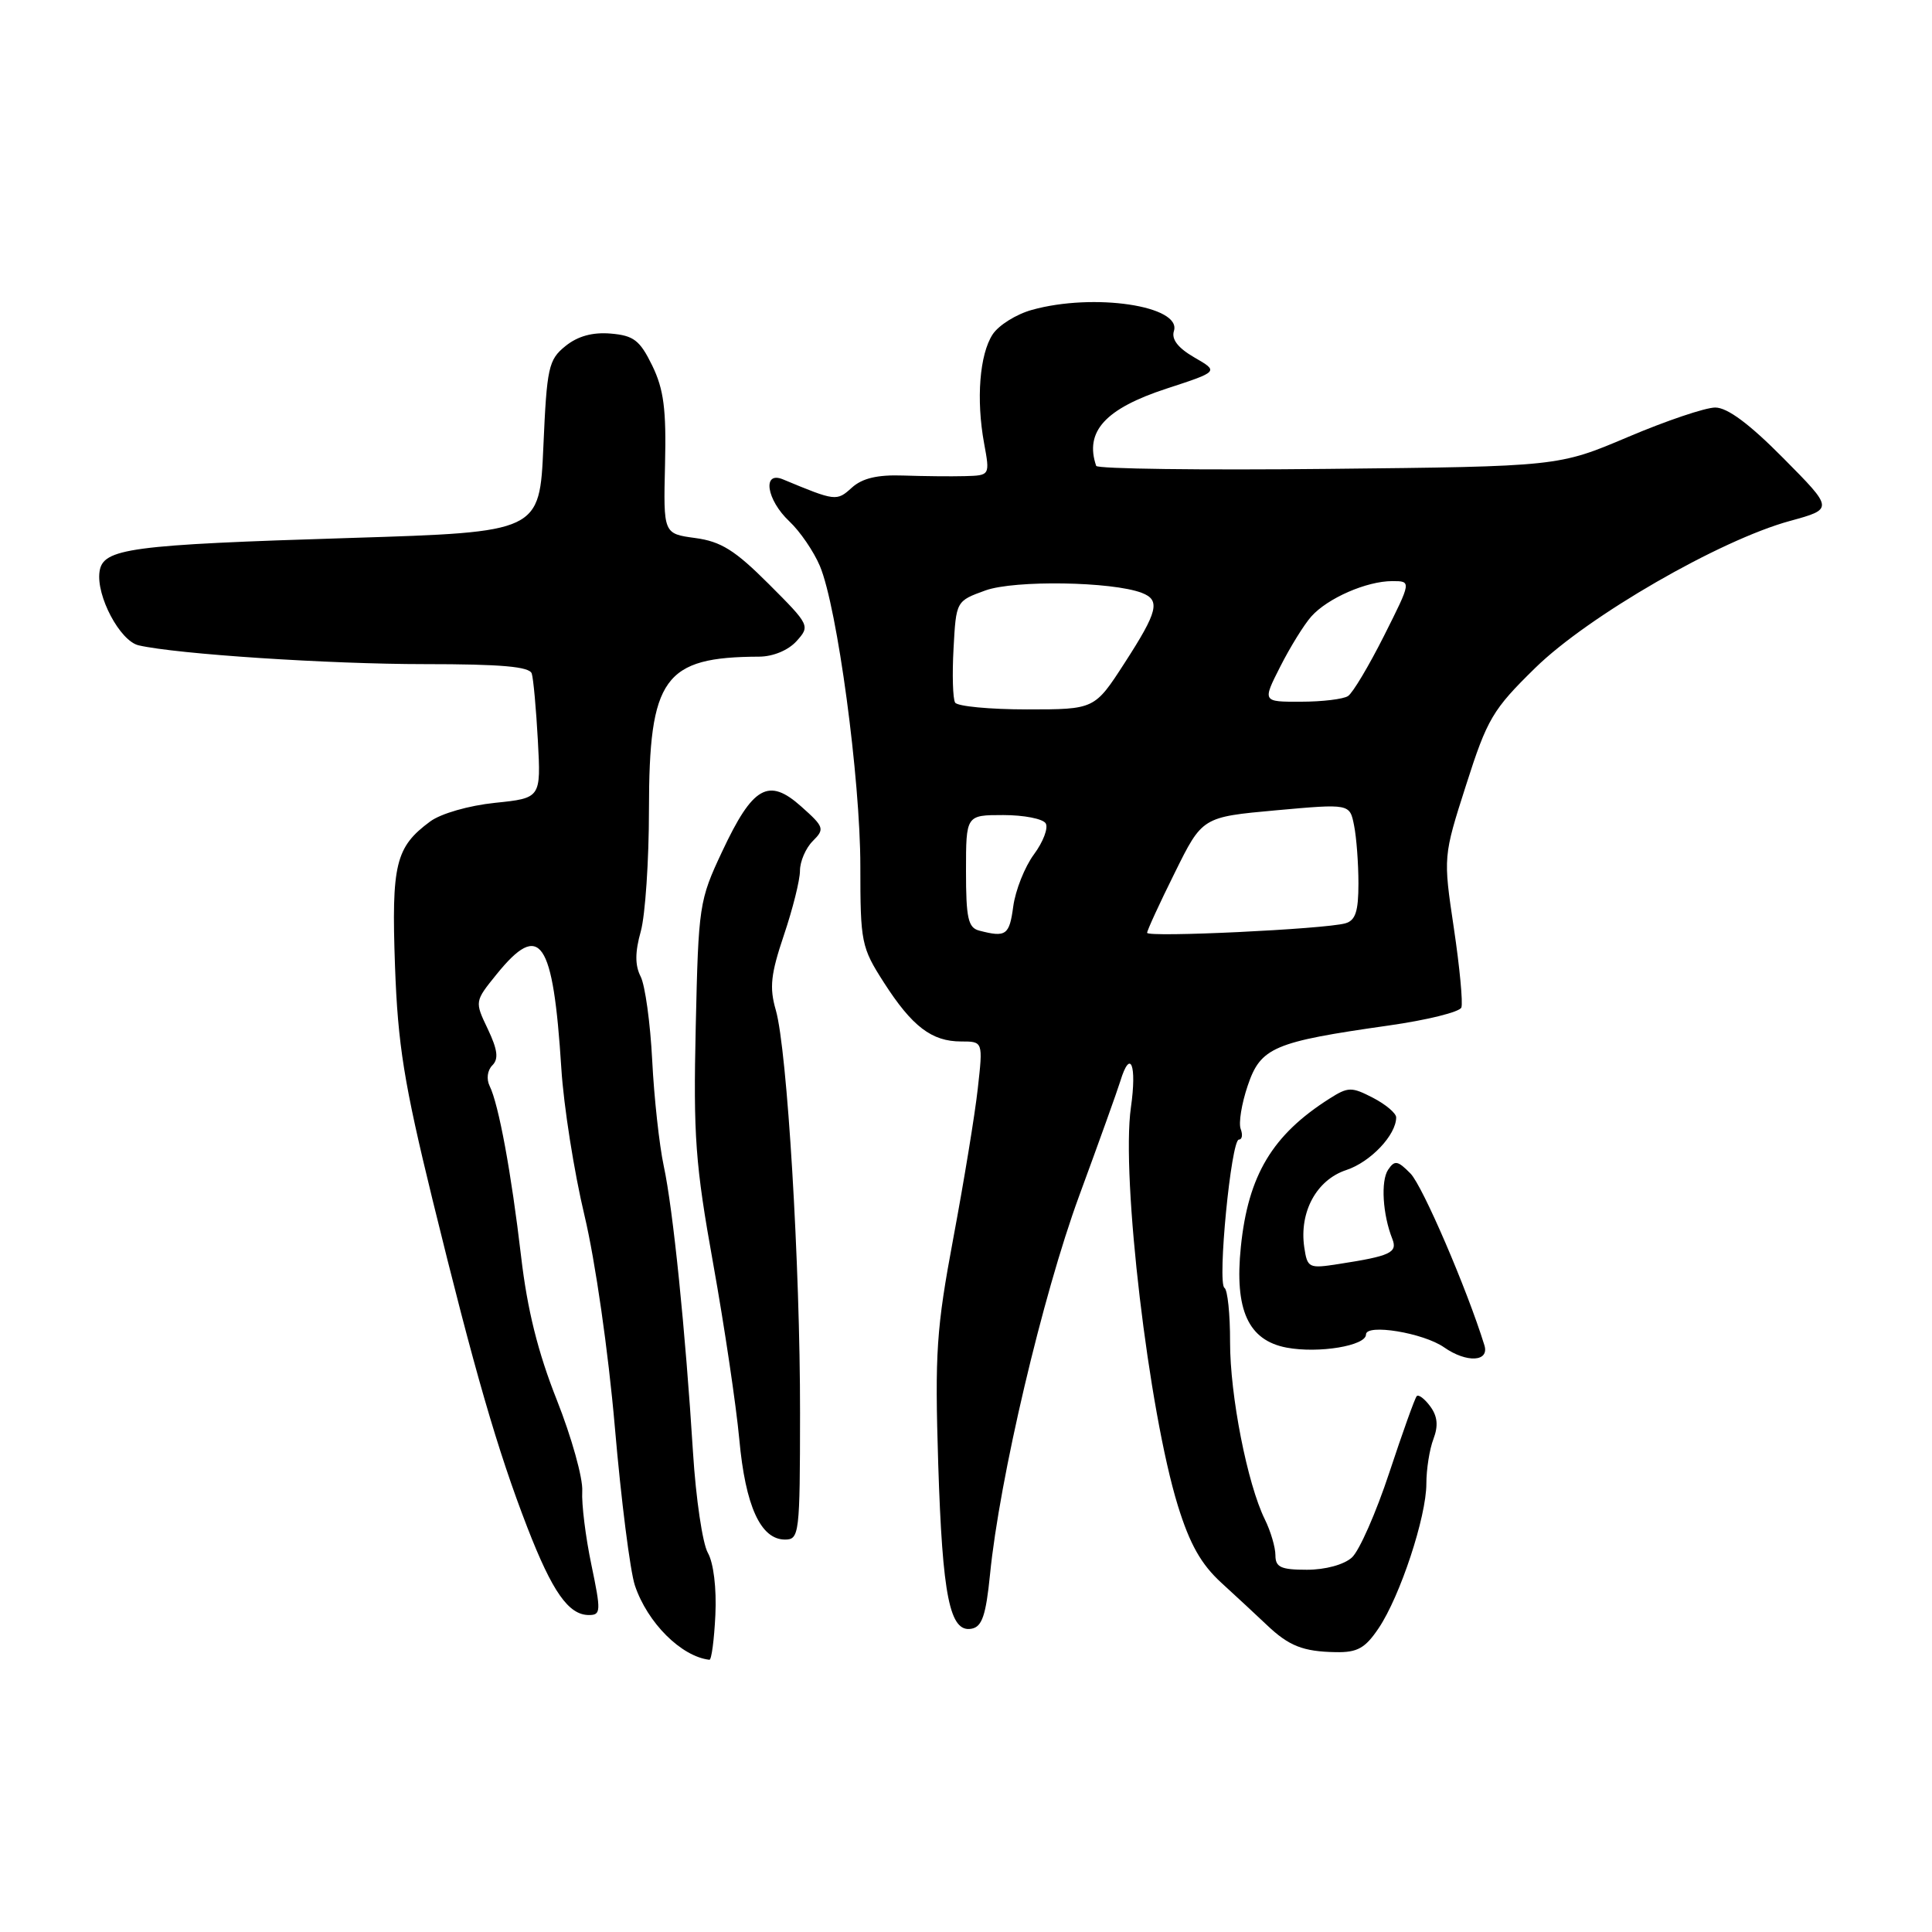 <?xml version="1.0" encoding="UTF-8" standalone="no"?>
<!DOCTYPE svg PUBLIC "-//W3C//DTD SVG 1.1//EN" "http://www.w3.org/Graphics/SVG/1.1/DTD/svg11.dtd" >
<svg xmlns="http://www.w3.org/2000/svg" xmlns:xlink="http://www.w3.org/1999/xlink" version="1.1" viewBox="0 0 256 256">
 <g >
 <path fill="currentColor"
d=" M 94.79 214.00 C 94.96 210.44 94.55 207.09 93.79 205.75 C 93.09 204.51 92.21 198.55 91.83 192.50 C 90.82 176.31 89.18 160.19 87.95 154.50 C 87.36 151.75 86.67 145.45 86.42 140.50 C 86.17 135.55 85.48 130.56 84.89 129.40 C 84.13 127.91 84.13 126.18 84.91 123.40 C 85.50 121.26 85.99 114.01 85.99 107.31 C 86.00 89.78 87.96 87.06 100.60 87.01 C 102.43 87.00 104.44 86.17 105.54 84.96 C 107.36 82.94 107.31 82.83 101.86 77.38 C 97.38 72.90 95.53 71.75 92.12 71.29 C 87.90 70.72 87.90 70.72 88.12 61.55 C 88.30 54.21 87.95 51.58 86.42 48.43 C 84.78 45.08 83.97 44.46 80.92 44.20 C 78.51 44.00 76.55 44.54 74.92 45.86 C 72.68 47.67 72.46 48.67 72.00 59.16 C 71.50 70.50 71.50 70.50 46.50 71.28 C 17.13 72.19 13.63 72.66 13.19 75.74 C 12.72 78.95 15.90 84.94 18.37 85.51 C 23.45 86.68 43.59 88.00 56.28 88.00 C 66.43 88.00 70.17 88.33 70.46 89.25 C 70.68 89.94 71.04 93.93 71.27 98.12 C 71.68 105.75 71.68 105.75 65.59 106.38 C 62.12 106.74 58.42 107.80 57.00 108.85 C 52.41 112.24 51.86 114.49 52.34 128.00 C 52.72 138.47 53.53 143.50 57.32 159.00 C 62.89 181.71 65.91 192.14 69.87 202.38 C 73.18 210.92 75.34 214.00 78.03 214.00 C 79.63 214.00 79.65 213.52 78.36 207.33 C 77.59 203.66 77.05 199.28 77.15 197.58 C 77.26 195.89 75.74 190.45 73.78 185.50 C 71.27 179.17 69.87 173.53 69.05 166.50 C 67.75 155.39 66.08 146.33 64.88 143.90 C 64.43 142.98 64.58 141.82 65.24 141.16 C 66.09 140.31 65.94 139.11 64.64 136.36 C 62.89 132.70 62.89 132.70 65.80 129.10 C 71.58 121.96 73.29 124.45 74.38 141.57 C 74.69 146.56 76.08 155.34 77.45 161.07 C 78.87 167.02 80.60 179.05 81.47 189.09 C 82.30 198.76 83.50 208.21 84.13 210.09 C 85.79 215.03 90.27 219.50 94.00 219.93 C 94.28 219.96 94.63 217.29 94.79 214.00 Z  M 182.68 215.74 C 185.53 211.50 189.00 200.98 189.00 196.60 C 189.00 194.69 189.42 192.02 189.94 190.67 C 190.60 188.92 190.48 187.67 189.52 186.36 C 188.77 185.34 187.96 184.73 187.72 185.00 C 187.47 185.28 185.84 189.84 184.09 195.13 C 182.34 200.43 180.11 205.50 179.13 206.38 C 178.08 207.33 175.61 208.00 173.17 208.00 C 169.73 208.00 169.00 207.67 169.00 206.08 C 169.00 205.03 168.37 202.89 167.60 201.33 C 165.28 196.62 162.98 184.91 162.99 177.81 C 163.00 174.13 162.66 170.91 162.25 170.65 C 161.28 170.05 163.13 151.00 164.16 151.00 C 164.59 151.00 164.69 150.37 164.40 149.60 C 164.10 148.82 164.52 146.24 165.33 143.85 C 167.04 138.78 168.77 138.05 183.98 135.89 C 189.06 135.17 193.41 134.10 193.64 133.50 C 193.86 132.91 193.42 128.17 192.64 122.96 C 191.23 113.50 191.23 113.50 194.27 104.00 C 197.07 95.24 197.78 94.03 203.43 88.50 C 210.44 81.63 227.88 71.57 237.17 69.03 C 242.97 67.44 242.97 67.44 236.31 60.72 C 231.81 56.17 228.89 54.00 227.28 54.00 C 225.97 54.00 220.76 55.76 215.70 57.91 C 206.50 61.81 206.50 61.81 176.00 62.13 C 159.22 62.31 145.39 62.13 145.25 61.73 C 143.69 57.18 146.45 54.15 154.58 51.49 C 161.50 49.23 161.50 49.23 158.27 47.37 C 156.09 46.11 155.20 44.96 155.55 43.86 C 156.60 40.52 144.92 38.78 136.74 41.06 C 134.67 41.63 132.33 43.09 131.53 44.31 C 129.80 46.96 129.33 52.92 130.40 58.75 C 131.18 63.00 131.18 63.00 127.84 63.09 C 126.00 63.14 122.32 63.10 119.67 63.01 C 116.26 62.89 114.25 63.37 112.87 64.62 C 110.86 66.44 110.72 66.42 103.75 63.52 C 100.97 62.36 101.56 66.23 104.59 69.08 C 106.01 70.41 107.83 73.08 108.64 75.00 C 110.95 80.49 114.00 103.18 114.00 114.78 C 114.00 124.88 114.13 125.53 117.12 130.19 C 120.86 136.02 123.46 138.00 127.35 138.00 C 130.26 138.00 130.26 138.00 129.56 144.25 C 129.18 147.69 127.72 156.57 126.33 164.00 C 124.07 176.09 123.86 179.22 124.32 194.00 C 124.88 211.57 125.85 216.37 128.75 215.81 C 130.13 215.55 130.64 214.02 131.18 208.65 C 132.43 195.95 138.16 171.63 142.98 158.50 C 145.61 151.35 148.07 144.49 148.45 143.25 C 149.78 138.89 150.66 141.07 149.85 146.75 C 148.54 155.98 152.20 186.95 156.07 199.50 C 157.66 204.63 159.15 207.27 161.85 209.74 C 163.86 211.58 166.55 214.07 167.83 215.29 C 170.79 218.11 172.65 218.84 177.00 218.92 C 179.87 218.97 180.89 218.40 182.68 215.74 Z  M 106.01 187.25 C 106.03 167.72 104.31 139.10 102.80 133.85 C 101.93 130.85 102.13 129.08 103.87 123.91 C 105.04 120.45 106.00 116.61 106.00 115.38 C 106.00 114.15 106.76 112.38 107.70 111.44 C 109.30 109.85 109.21 109.57 106.16 106.86 C 101.83 102.99 99.75 104.17 95.69 112.83 C 92.64 119.31 92.55 119.96 92.19 136.00 C 91.86 150.55 92.13 154.27 94.51 167.50 C 95.99 175.75 97.54 186.19 97.96 190.71 C 98.77 199.57 100.79 204.00 104.02 204.00 C 105.91 204.00 106.00 203.26 106.01 187.25 Z  M 196.69 178.25 C 194.38 170.79 188.50 157.13 186.90 155.50 C 185.20 153.77 184.80 153.70 183.93 155.00 C 182.94 156.48 183.21 160.94 184.49 164.16 C 185.21 165.98 184.24 166.43 177.37 167.49 C 173.41 168.11 173.23 168.02 172.82 165.26 C 172.14 160.59 174.45 156.34 178.38 155.04 C 181.60 153.98 185.00 150.39 185.00 148.06 C 185.00 147.51 183.62 146.34 181.92 145.46 C 179.09 144.00 178.64 144.00 176.17 145.57 C 168.59 150.38 165.39 155.72 164.42 165.20 C 163.56 173.58 165.40 177.61 170.50 178.57 C 174.74 179.36 181.00 178.32 181.00 176.83 C 181.00 175.36 188.61 176.61 191.35 178.53 C 194.34 180.62 197.38 180.46 196.69 178.25 Z  M 129.75 123.31 C 128.28 122.93 128.00 121.66 128.00 115.43 C 128.00 108.00 128.00 108.00 132.94 108.00 C 135.66 108.00 138.19 108.49 138.56 109.10 C 138.93 109.70 138.23 111.55 137.01 113.20 C 135.78 114.86 134.55 117.97 134.26 120.11 C 133.75 123.92 133.30 124.24 129.75 123.31 Z  M 152.00 123.60 C 152.00 123.29 153.64 119.71 155.66 115.65 C 159.31 108.26 159.31 108.26 169.08 107.37 C 178.85 106.49 178.85 106.49 179.42 109.37 C 179.74 110.95 180.00 114.41 180.00 117.06 C 180.00 120.78 179.61 121.97 178.25 122.35 C 175.49 123.12 152.00 124.24 152.00 123.60 Z  M 126.56 93.10 C 126.25 92.60 126.16 89.37 126.35 85.92 C 126.69 79.64 126.69 79.64 130.59 78.23 C 134.46 76.85 147.36 77.05 151.30 78.56 C 153.80 79.52 153.43 81.02 149.02 87.84 C 145.04 94.00 145.04 94.00 136.08 94.00 C 131.15 94.00 126.87 93.59 126.56 93.10 Z  M 169.64 88.33 C 170.94 85.76 172.79 82.77 173.75 81.69 C 175.91 79.26 181.09 77.00 184.48 77.00 C 187.03 77.00 187.03 77.00 183.39 84.25 C 181.38 88.24 179.24 91.83 178.62 92.23 C 178.01 92.64 175.20 92.98 172.39 92.98 C 167.27 93.00 167.27 93.00 169.64 88.33 Z "/>
</g>
</svg>